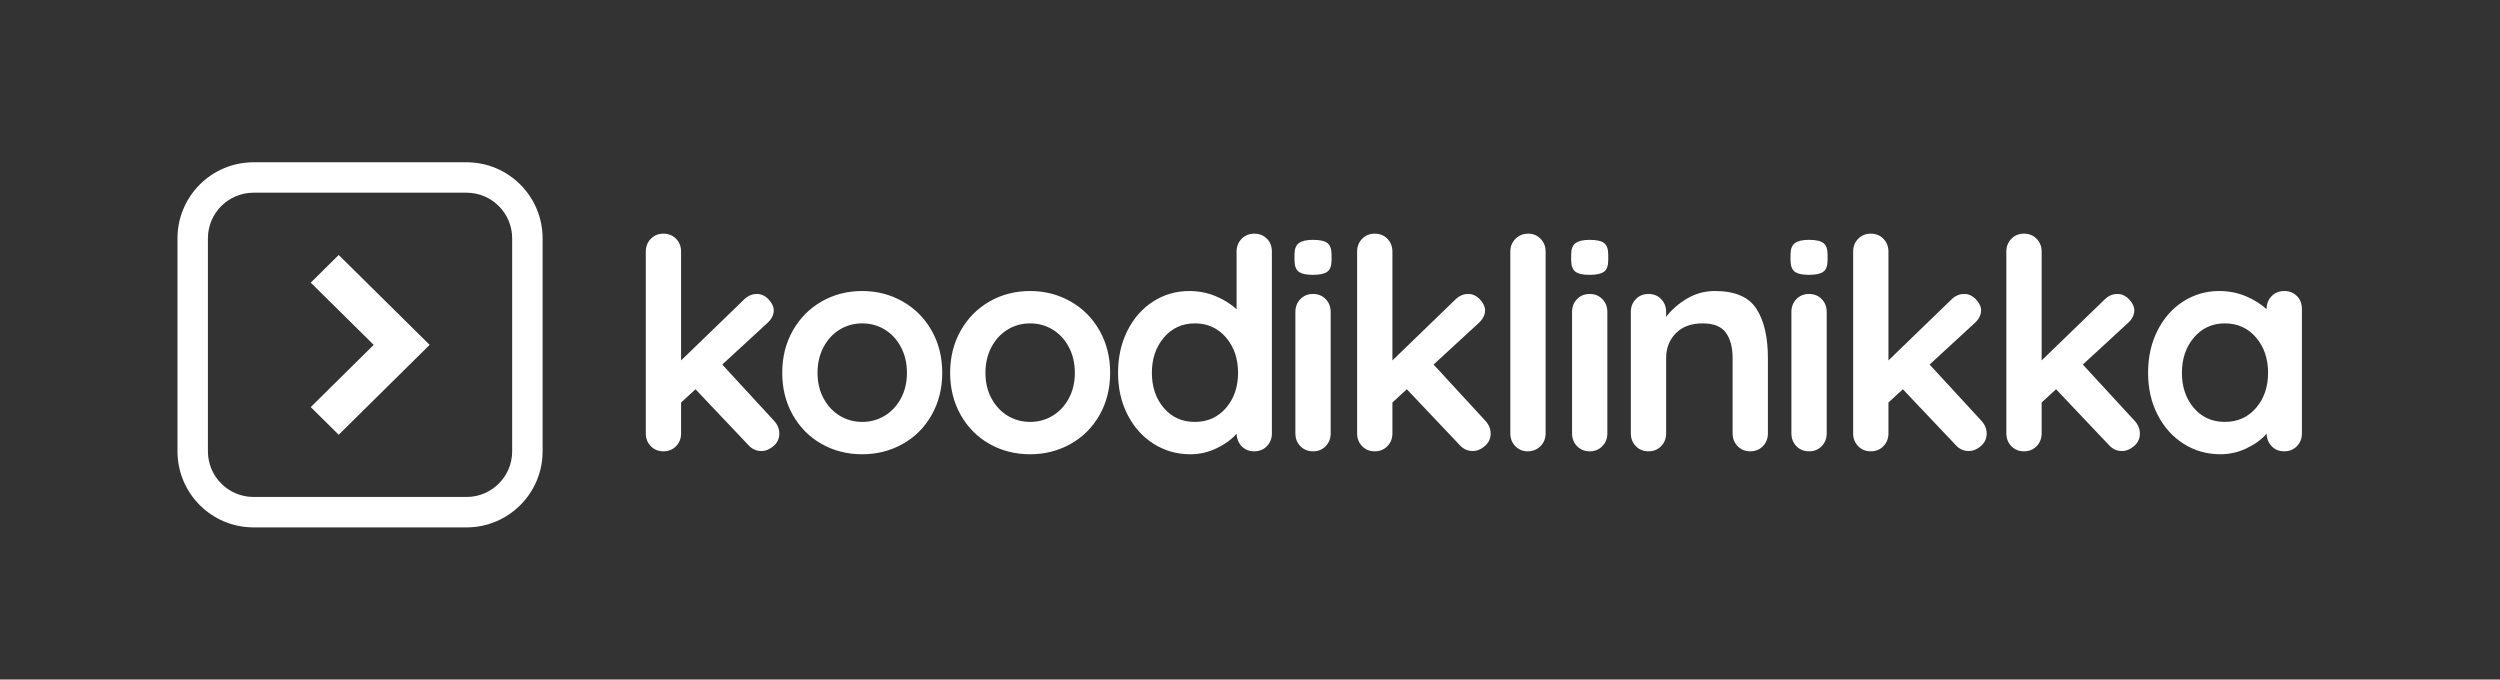 <svg xmlns="http://www.w3.org/2000/svg" height="134" viewBox="0 0 493 134" width="493">
<rect x="0" y="0" width="493" height="134" fill="#333333" stroke="none"/>
<g fill="white" fill-rule="evenodd" transform="translate(38 35)">
<path d="m12 3c-4.971 0-9 4.029-9 9v42c0 4.971 4.029 9 9 9h42c4.971 0 9-4.029 9-9v-42c0-4.971-4.029-9-9-9zm0-6h42c8.284 0 15 6.716 15 15v42c0 8.284-6.716 15-15 15h-42c-8.284 0-15-6.716-15-15v-42c0-8.284 6.716-15 15-15z" fill-rule="nonzero"/>
<path d="m114.58 47.91c.735.773 1.102 1.643 1.102 2.61s-.377 1.779-1.131 2.436-1.556.986-2.407.986c-1.005 0-1.856-.387-2.552-1.16l-10.44-11.02-2.842 2.61v6.09c0 1.005-.329 1.846-.986 2.523-.657.677-1.489 1.015-2.494 1.015s-1.837-.338-2.494-1.015c-.657-.677-.986-1.518-.986-2.523v-35.844c0-1.005.329-1.846.986-2.523.657-.677 1.489-1.015 2.494-1.015s1.837.338 2.494 1.015c.657.677.986 1.518.986 2.523v21.46l12.412-12.006c.735-.735 1.585-1.102 2.552-1.102.851 0 1.614.358 2.291 1.073s1.015 1.44 1.015 2.175c0 .928-.464 1.798-1.392 2.61l-8.758 8.062zm33.228-9.396c0 3.093-.696 5.868-2.088 8.323s-3.296 4.36-5.713 5.713-5.075 2.03-7.975 2.03c-2.939 0-5.607-.677-8.004-2.03s-4.292-3.258-5.684-5.713-2.088-5.23-2.088-8.323.696-5.868 2.088-8.323 3.287-4.369 5.684-5.742 5.065-2.059 8.004-2.059c2.9 0 5.558.686 7.975 2.059s4.321 3.287 5.713 5.742 2.088 5.23 2.088 8.323zm-6.96 0c0-1.895-.396-3.586-1.189-5.075s-1.856-2.639-3.19-3.451-2.813-1.218-4.437-1.218-3.103.406-4.437 1.218-2.397 1.962-3.19 3.451-1.189 3.18-1.189 5.075.396 3.577 1.189 5.046 1.856 2.61 3.19 3.422 2.813 1.218 4.437 1.218 3.103-.406 4.437-1.218 2.397-1.953 3.19-3.422 1.189-3.151 1.189-5.046zm40.072 0c0 3.093-.696 5.868-2.088 8.323s-3.296 4.36-5.713 5.713-5.075 2.03-7.975 2.03c-2.939 0-5.607-.677-8.004-2.03s-4.292-3.258-5.684-5.713-2.088-5.23-2.088-8.323.696-5.868 2.088-8.323 3.287-4.369 5.684-5.742 5.065-2.059 8.004-2.059c2.9 0 5.558.686 7.975 2.059s4.321 3.287 5.713 5.742 2.088 5.23 2.088 8.323zm-6.96 0c0-1.895-.396-3.586-1.189-5.075s-1.856-2.639-3.19-3.451-2.813-1.218-4.437-1.218-3.103.406-4.437 1.218-2.397 1.962-3.19 3.451-1.189 3.18-1.189 5.075.396 3.577 1.189 5.046 1.856 2.61 3.19 3.422 2.813 1.218 4.437 1.218 3.103-.406 4.437-1.218 2.397-1.953 3.19-3.422 1.189-3.151 1.189-5.046zm35.374-27.434c1.005 0 1.837.329 2.494.986s.986 1.508.986 2.552v35.844c0 1.005-.329 1.846-.986 2.523-.657.677-1.489 1.015-2.494 1.015s-1.827-.329-2.465-.986-.976-1.489-1.015-2.494c-.967 1.121-2.272 2.078-3.915 2.871s-3.374 1.189-5.191 1.189c-2.668 0-5.085-.686-7.25-2.059s-3.876-3.277-5.133-5.713-1.885-5.201-1.885-8.294.619-5.868 1.856-8.323 2.929-4.369 5.075-5.742 4.514-2.059 7.105-2.059c1.856 0 3.596.338 5.22 1.015 1.624.677 2.997 1.537 4.118 2.581v-11.368c0-1.005.329-1.846.986-2.523.657-.677 1.489-1.015 2.494-1.015zm-11.716 37.12c2.513 0 4.563-.918 6.148-2.755 1.585-1.837 2.378-4.147 2.378-6.931s-.793-5.104-2.378-6.96-3.635-2.784-6.148-2.784c-2.475 0-4.505.928-6.09 2.784s-2.378 4.176-2.378 6.96.783 5.094 2.349 6.931c1.566 1.837 3.606 2.755 6.119 2.755zm26.79 2.262c0 1.005-.329 1.846-.986 2.523-.657.677-1.489 1.015-2.494 1.015s-1.837-.338-2.494-1.015c-.657-.677-.986-1.518-.986-2.523v-23.954c0-1.005.329-1.846.986-2.523.657-.677 1.489-1.015 2.494-1.015s1.837.338 2.494 1.015c.657.677.986 1.518.986 2.523zm-3.538-31.262c-1.315 0-2.243-.213-2.784-.638s-.812-1.179-.812-2.262v-1.102c0-1.083.29-1.837.87-2.262s1.508-.638 2.784-.638c1.353 0 2.301.213 2.842.638s.812 1.179.812 2.262v1.102c0 1.121-.28 1.885-.841 2.291s-1.518.609-2.871.609zm33.982 28.71c.735.773 1.102 1.643 1.102 2.61s-.377 1.779-1.131 2.436-1.556.986-2.407.986c-1.005 0-1.856-.387-2.552-1.16l-10.44-11.02-2.842 2.61v6.09c0 1.005-.329 1.846-.986 2.523-.657.677-1.489 1.015-2.494 1.015s-1.837-.338-2.494-1.015c-.657-.677-.986-1.518-.986-2.523v-35.844c0-1.005.329-1.846.986-2.523.657-.677 1.489-1.015 2.494-1.015s1.837.338 2.494 1.015c.657.677.986 1.518.986 2.523v21.46l12.412-12.006c.735-.735 1.585-1.102 2.552-1.102.851 0 1.614.358 2.291 1.073s1.015 1.44 1.015 2.175c0 .928-.464 1.798-1.392 2.61l-8.758 8.062zm11.942 2.552c0 1.005-.338 1.846-1.015 2.523-.677.677-1.518 1.015-2.523 1.015-.967 0-1.779-.338-2.436-1.015-.657-.677-.986-1.518-.986-2.523v-35.844c0-1.005.338-1.846 1.015-2.523.677-.677 1.518-1.015 2.523-1.015.967 0 1.779.338 2.436 1.015.657.677.986 1.518.986 2.523zm12.174 0c0 1.005-.329 1.846-.986 2.523-.657.677-1.489 1.015-2.494 1.015s-1.837-.338-2.494-1.015c-.657-.677-.986-1.518-.986-2.523v-23.954c0-1.005.329-1.846.986-2.523.657-.677 1.489-1.015 2.494-1.015s1.837.338 2.494 1.015c.657.677.986 1.518.986 2.523zm-3.538-31.262c-1.315 0-2.243-.213-2.784-.638s-.812-1.179-.812-2.262v-1.102c0-1.083.29-1.837.87-2.262s1.508-.638 2.784-.638c1.353 0 2.301.213 2.842.638s.812 1.179.812 2.262v1.102c0 1.121-.28 1.885-.841 2.291s-1.518.609-2.871.609zm24.76 3.19c3.944 0 6.67 1.17 8.178 3.509s2.262 5.578 2.262 9.715v14.848c0 1.005-.329 1.846-.986 2.523-.657.677-1.489 1.015-2.494 1.015s-1.837-.338-2.494-1.015c-.657-.677-.986-1.518-.986-2.523v-14.848c0-2.127-.445-3.799-1.334-5.017s-2.417-1.827-4.582-1.827c-2.243 0-4.002.648-5.278 1.943s-1.914 2.929-1.914 4.901v14.848c0 1.005-.329 1.846-.986 2.523-.657.677-1.489 1.015-2.494 1.015s-1.837-.338-2.494-1.015c-.657-.677-.986-1.518-.986-2.523v-23.954c0-1.005.329-1.846.986-2.523.657-.677 1.489-1.015 2.494-1.015s1.837.338 2.494 1.015c.657.677.986 1.518.986 2.523v.986c1.044-1.392 2.407-2.591 4.089-3.596s3.528-1.508 5.539-1.508zm22.034 28.072c0 1.005-.329 1.846-.986 2.523-.657.677-1.489 1.015-2.494 1.015s-1.837-.338-2.494-1.015c-.657-.677-.986-1.518-.986-2.523v-23.954c0-1.005.329-1.846.986-2.523.657-.677 1.489-1.015 2.494-1.015s1.837.338 2.494 1.015c.657.677.986 1.518.986 2.523zm-3.538-31.262c-1.315 0-2.243-.213-2.784-.638s-.812-1.179-.812-2.262v-1.102c0-1.083.29-1.837.87-2.262s1.508-.638 2.784-.638c1.353 0 2.301.213 2.842.638s.812 1.179.812 2.262v1.102c0 1.121-.28 1.885-.841 2.291s-1.518.609-2.871.609zm33.982 28.71c.735.773 1.102 1.643 1.102 2.61s-.377 1.779-1.131 2.436-1.556.986-2.407.986c-1.005 0-1.856-.387-2.552-1.16l-10.44-11.02-2.842 2.61v6.09c0 1.005-.329 1.846-.986 2.523-.657.677-1.489 1.015-2.494 1.015s-1.837-.338-2.494-1.015c-.657-.677-.986-1.518-.986-2.523v-35.844c0-1.005.329-1.846.986-2.523.657-.677 1.489-1.015 2.494-1.015s1.837.338 2.494 1.015c.657.677.986 1.518.986 2.523v21.46l12.412-12.006c.735-.735 1.585-1.102 2.552-1.102.851 0 1.614.358 2.291 1.073s1.015 1.44 1.015 2.175c0 .928-.464 1.798-1.392 2.61l-8.758 8.062zm30.212 0c.735.773 1.102 1.643 1.102 2.61s-.377 1.779-1.131 2.436-1.556.986-2.407.986c-1.005 0-1.856-.387-2.552-1.16l-10.44-11.02-2.842 2.61v6.09c0 1.005-.329 1.846-.986 2.523-.657.677-1.489 1.015-2.494 1.015s-1.837-.338-2.494-1.015c-.657-.677-.986-1.518-.986-2.523v-35.844c0-1.005.329-1.846.986-2.523.657-.677 1.489-1.015 2.494-1.015s1.837.338 2.494 1.015c.657.677.986 1.518.986 2.523v21.46l12.412-12.006c.735-.735 1.585-1.102 2.552-1.102.851 0 1.614.358 2.291 1.073s1.015 1.44 1.015 2.175c0 .928-.464 1.798-1.392 2.61l-8.758 8.062zm29.574-25.52c1.005 0 1.837.329 2.494.986s.986 1.508.986 2.552v24.534c0 1.005-.329 1.846-.986 2.523-.657.677-1.489 1.015-2.494 1.015s-1.827-.329-2.465-.986-.976-1.489-1.015-2.494c-.967 1.121-2.272 2.078-3.915 2.871s-3.374 1.189-5.191 1.189c-2.668 0-5.085-.686-7.25-2.059s-3.876-3.277-5.133-5.713-1.885-5.201-1.885-8.294.619-5.868 1.856-8.323 2.929-4.369 5.075-5.742 4.514-2.059 7.105-2.059c1.856 0 3.596.338 5.22 1.015 1.624.677 2.997 1.537 4.118 2.581v-.058c0-1.005.329-1.846.986-2.523.657-.677 1.489-1.015 2.494-1.015zm-11.716 25.81c2.513 0 4.563-.918 6.148-2.755 1.585-1.837 2.378-4.147 2.378-6.931s-.793-5.104-2.378-6.96-3.635-2.784-6.148-2.784c-2.475 0-4.505.928-6.09 2.784s-2.378 4.176-2.378 6.96.783 5.094 2.349 6.931c1.566 1.837 3.606 2.755 6.119 2.755z"/>
<path d="m5.792.281 17.931 17.726-17.931 17.726-5.515-5.454 12.416-12.272-12.416-12.272z" fill="white" fill-rule="nonzero" transform="translate(23 15)"/>
</g></svg>